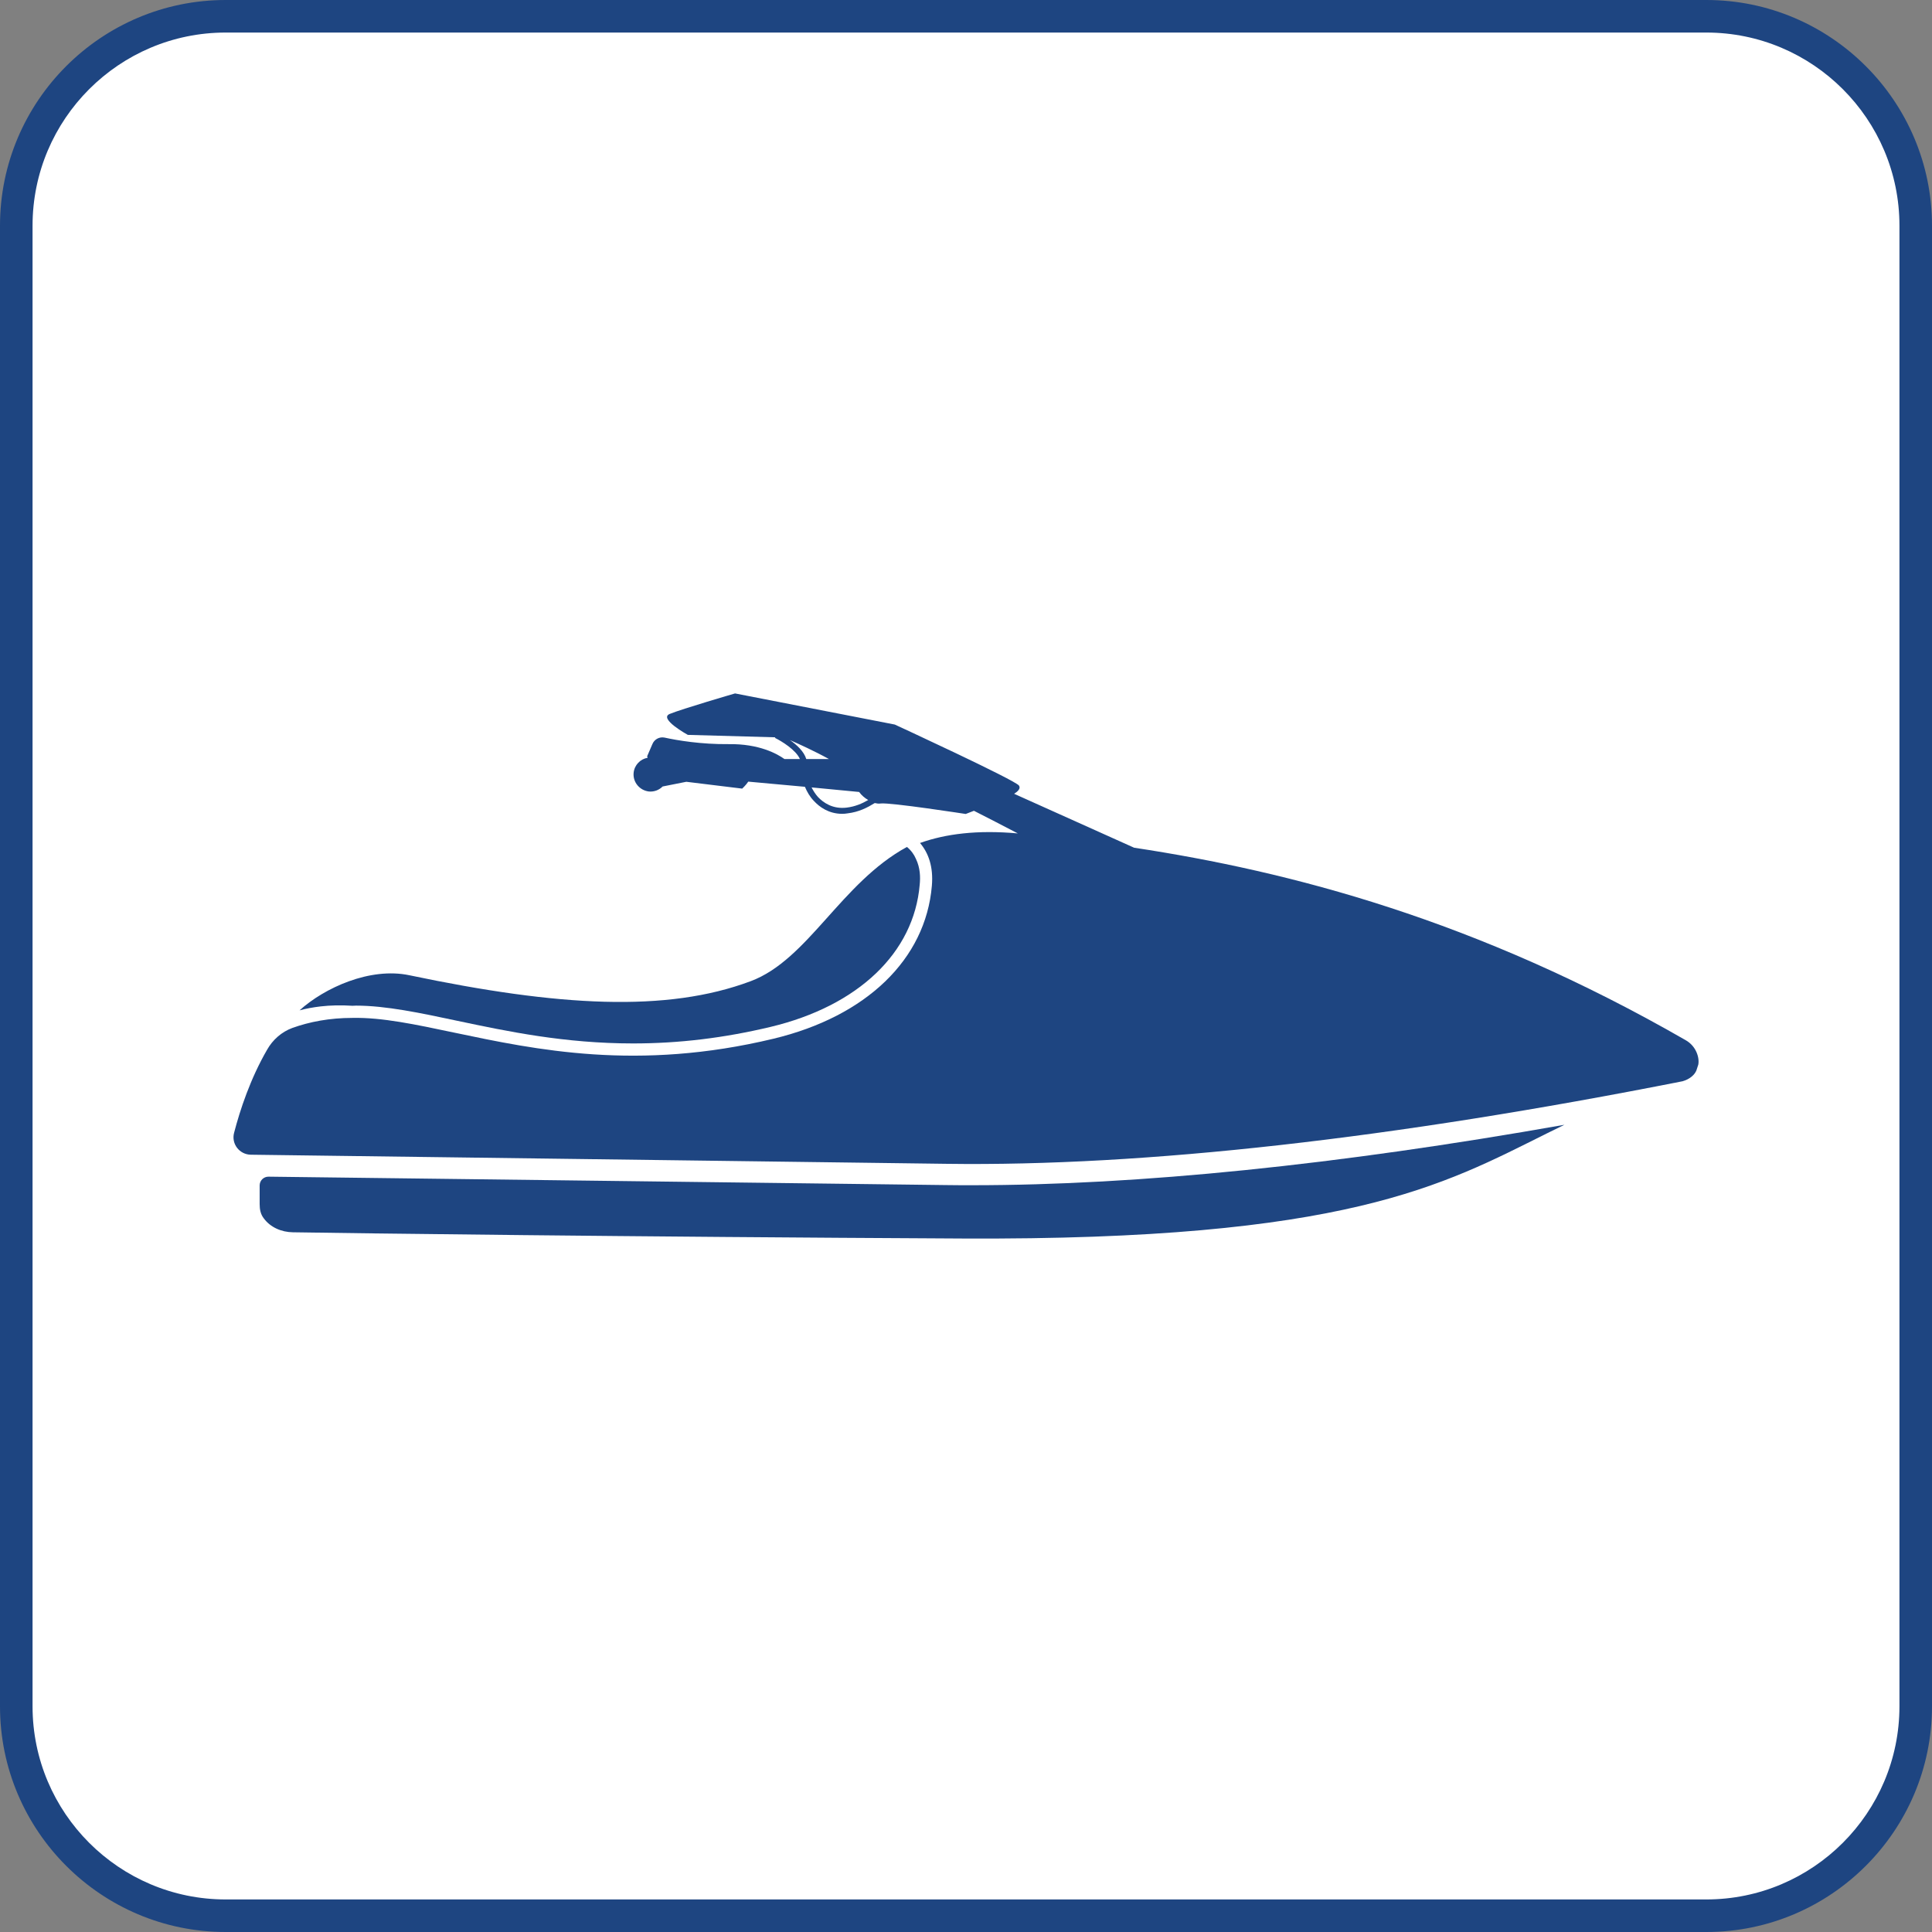 <?xml version="1.0" encoding="utf-8"?>
<!-- Generator: Adobe Illustrator 25.4.6, SVG Export Plug-In . SVG Version: 6.00 Build 0)  -->
<svg version="1.1" id="Layer_1" xmlns="http://www.w3.org/2000/svg" xmlns:xlink="http://www.w3.org/1999/xlink" x="0px" y="0px"
	 width="141.732px" height="141.732px" viewBox="0 0 141.732 141.732" enable-background="new 0 0 141.732 141.732"
	 xml:space="preserve">
<rect x="0" y="0" width="141.732" height="141.732" fill="#808080" stroke="none"/>
<g>
	<g>
		<path fill="#FFFFFF" d="M140.54,16.351v109.031c0,8.366-6.793,15.159-15.158,15.159H16.35c-8.366,0-15.159-6.793-15.159-15.159
			V16.351c0-8.366,6.793-15.158,15.159-15.158h109.031C133.747,1.193,140.54,7.985,140.54,16.351z"/>
		<path fill="#1E4581" d="M125.177,141.732H16.555C7.427,141.732,0,134.306,0,125.176V16.555C0,7.427,7.427,0,16.555,0h108.622
			c9.128,0,16.555,7.427,16.555,16.555v108.621C141.732,134.306,134.305,141.732,125.177,141.732z M16.555,2.388
			c-7.812,0-14.167,6.355-14.167,14.167v108.621c0,7.812,6.355,14.168,14.167,14.168h108.622c7.812,0,14.167-6.355,14.167-14.168
			V16.555c0-7.812-6.355-14.167-14.167-14.167H16.555z"/>
	</g>
	<g>
		<path fill="#1E4581" d="M69.381,86.937L19.7,86.321c-0.359-0.004-0.652,0.285-0.652,0.644v1.364c0,0.398,0.067,0.746,0.301,1.047
			c0.49,0.668,1.303,1.014,2.139,1.025c4.1,0.067,24.522,0.334,49.108,0.457c28.206,0.145,35.258-3.921,42.9-7.72
			c0.446-0.223,0.869-0.423,1.27-0.624c-16.688,2.952-31.259,4.434-43.457,4.434C70.662,86.948,70.016,86.948,69.381,86.937z"/>
		<path fill="#1E4581" d="M67.469,64.906c-0.423,4.991-4.512,8.89-10.939,10.427c-3.409,0.813-6.706,1.214-10.082,1.214
			c-5.024,0-9.202-0.88-12.9-1.66c-2.718-0.579-5.247-1.114-7.43-1.114l-0.256,0.011c-0.869-0.056-1.638-0.033-2.328,0.045
			c-0.579,0.067-1.103,0.167-1.56,0.29c1.827-1.649,5.169-3.186,8.065-2.573c10.939,2.295,18.882,2.74,25.031,0.434
			c4.211-1.571,6.617-7.208,11.463-9.848c0.312,0.256,0.524,0.557,0.657,0.869C67.514,63.67,67.525,64.36,67.469,64.906z"/>
		<path fill="#1E4581" d="M123.67,76.313c-15.395-8.856-29.031-12.388-40.472-14.125l-8.801-3.955
			c0.267-0.167,0.501-0.39,0.356-0.602c-0.29-0.412-9.112-4.478-9.112-4.478L53.923,50.87c0,0-3.932,1.147-4.79,1.504
			c-0.847,0.345,1.326,1.537,1.326,1.537l6.417,0.178l-0.022,0.045c0.479,0.234,1.537,0.88,1.827,1.548h-1.136
			c-0.524-0.379-1.86-1.125-4.088-1.092c-2.027,0.022-3.788-0.278-4.701-0.479c-0.379-0.078-0.758,0.123-0.902,0.49l-0.379,0.88
			l0.033,0.111c-0.535,0.089-0.969,0.535-1.025,1.103c-0.067,0.691,0.446,1.292,1.125,1.37c0.39,0.033,0.746-0.111,1.003-0.368
			l1.738-0.345l4.099,0.501c0,0,0.267-0.245,0.446-0.512c1.214,0.111,2.685,0.245,4.155,0.379c0.156,0.368,0.356,0.724,0.657,1.036
			c0.412,0.446,1.092,0.947,2.083,0.947c0.123,0,0.245-0.011,0.379-0.033c0.847-0.1,1.459-0.423,2.005-0.758
			c0.145,0.033,0.29,0.056,0.423,0.033c0.713-0.089,6.25,0.769,6.25,0.769l0.602-0.234c0.98,0.501,2.072,1.058,3.219,1.66
			c-2.974-0.267-5.303,0.033-7.174,0.702c0.613,0.724,0.991,1.738,0.869,3.141c-0.457,5.392-4.801,9.58-11.619,11.218
			c-9.97,2.395-17.423,0.813-23.416-0.446c-2.852-0.602-5.303-1.125-7.464-1.081c-1.704,0-3.164,0.29-4.411,0.735
			c-0.791,0.29-1.448,0.869-1.86,1.604c-1.225,2.117-1.983,4.411-2.417,6.082c-0.223,0.813,0.39,1.604,1.225,1.615l51.01,0.668
			c14.571,0.201,32.74-1.849,54.04-6.06c0.011,0,0.011,0,0.022-0.011c0.178-0.045,0.769-0.267,0.98-0.791
			c0.056-0.167,0.111-0.323,0.134-0.412C124.684,77.617,124.45,76.759,123.67,76.313z M57.945,54.29
			c0.613,0.267,1.816,0.813,2.863,1.392h-1.66C58.981,55.125,58.446,54.635,57.945,54.29z M62.111,59.247
			c-1.014,0.123-1.704-0.356-2.105-0.78c-0.189-0.212-0.345-0.457-0.468-0.702c1.225,0.123,2.44,0.234,3.487,0.334
			c0.178,0.245,0.412,0.446,0.668,0.59C63.247,58.946,62.746,59.169,62.111,59.247z"/>
	</g>
</g>
</svg>
